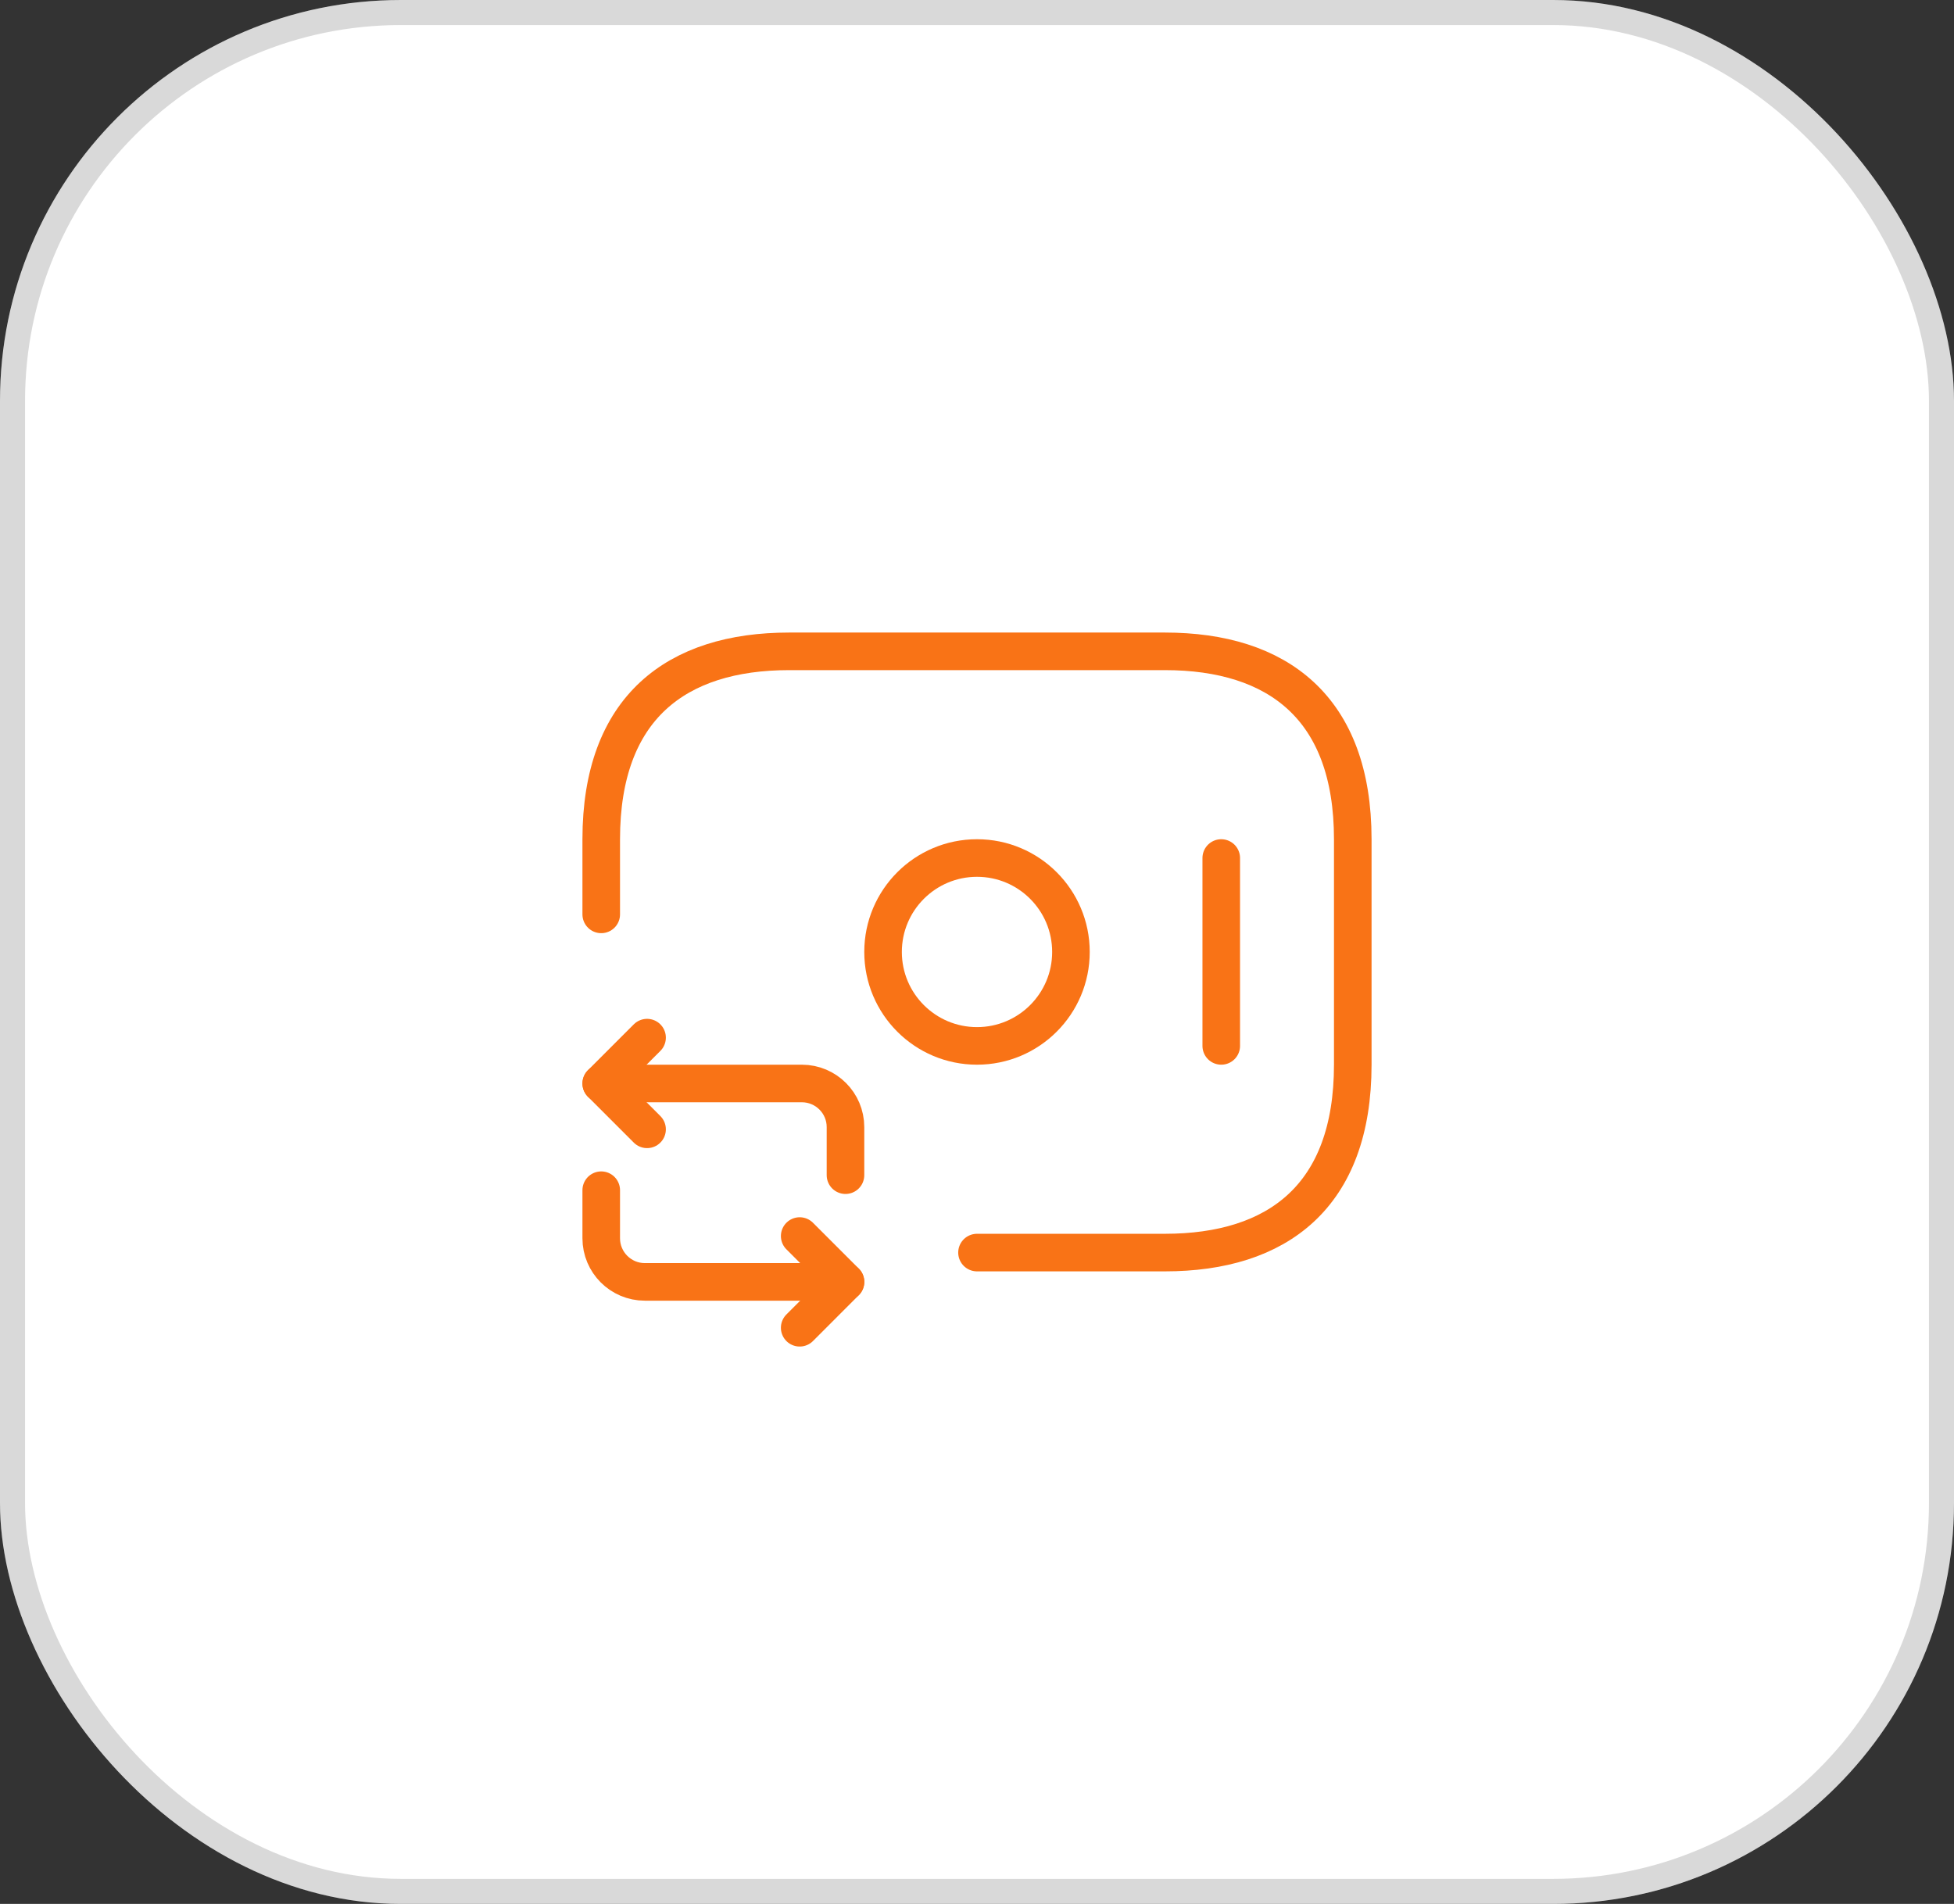 <svg width="78" height="76" viewBox="0 0 78 76" fill="none" xmlns="http://www.w3.org/2000/svg">
<rect x="0" y="0" width="78" height="76" fill="#333333" stroke="none"/>
<rect width="78" height="76" rx="16" fill="white"/>
<rect x="0.5" y="0.5" width="77" height="75" rx="15.5" stroke="black" stroke-opacity="0.15"/>
<path d="M24 36.5V33.5C24 28.25 27 26 31.5 26H46.5C51 26 54 28.25 54 33.5V42.5C54 47.75 51 50 46.5 50H39" stroke="#F97316" stroke-width="1.5" stroke-miterlimit="10" stroke-linecap="round" stroke-linejoin="round"/>
<path d="M39 41.75C41.071 41.75 42.75 40.071 42.75 38C42.75 35.929 41.071 34.25 39 34.25C36.929 34.25 35.25 35.929 35.25 38C35.25 40.071 36.929 41.75 39 41.75Z" stroke="#F97316" stroke-width="1.5" stroke-miterlimit="10" stroke-linecap="round" stroke-linejoin="round"/>
<path d="M48.75 34.25V41.75" stroke="#F97316" stroke-width="1.5" stroke-miterlimit="10" stroke-linecap="round" stroke-linejoin="round"/>
<path d="M24 43.25H32.01C32.97 43.25 33.75 44.03 33.75 44.99V46.91" stroke="#F97316" stroke-width="1.5" stroke-miterlimit="10" stroke-linecap="round" stroke-linejoin="round"/>
<path d="M25.83 41.42L24 43.25L25.83 45.08" stroke="#F97316" stroke-width="1.5" stroke-miterlimit="10" stroke-linecap="round" stroke-linejoin="round"/>
<path d="M33.75 51.17H25.74C24.78 51.17 24 50.39 24 49.43V47.51" stroke="#F97316" stroke-width="1.5" stroke-miterlimit="10" stroke-linecap="round" stroke-linejoin="round"/>
<path d="M31.922 53.001L33.752 51.17L31.922 49.34" stroke="#F97316" stroke-width="1.5" stroke-miterlimit="10" stroke-linecap="round" stroke-linejoin="round"/>
</svg>

